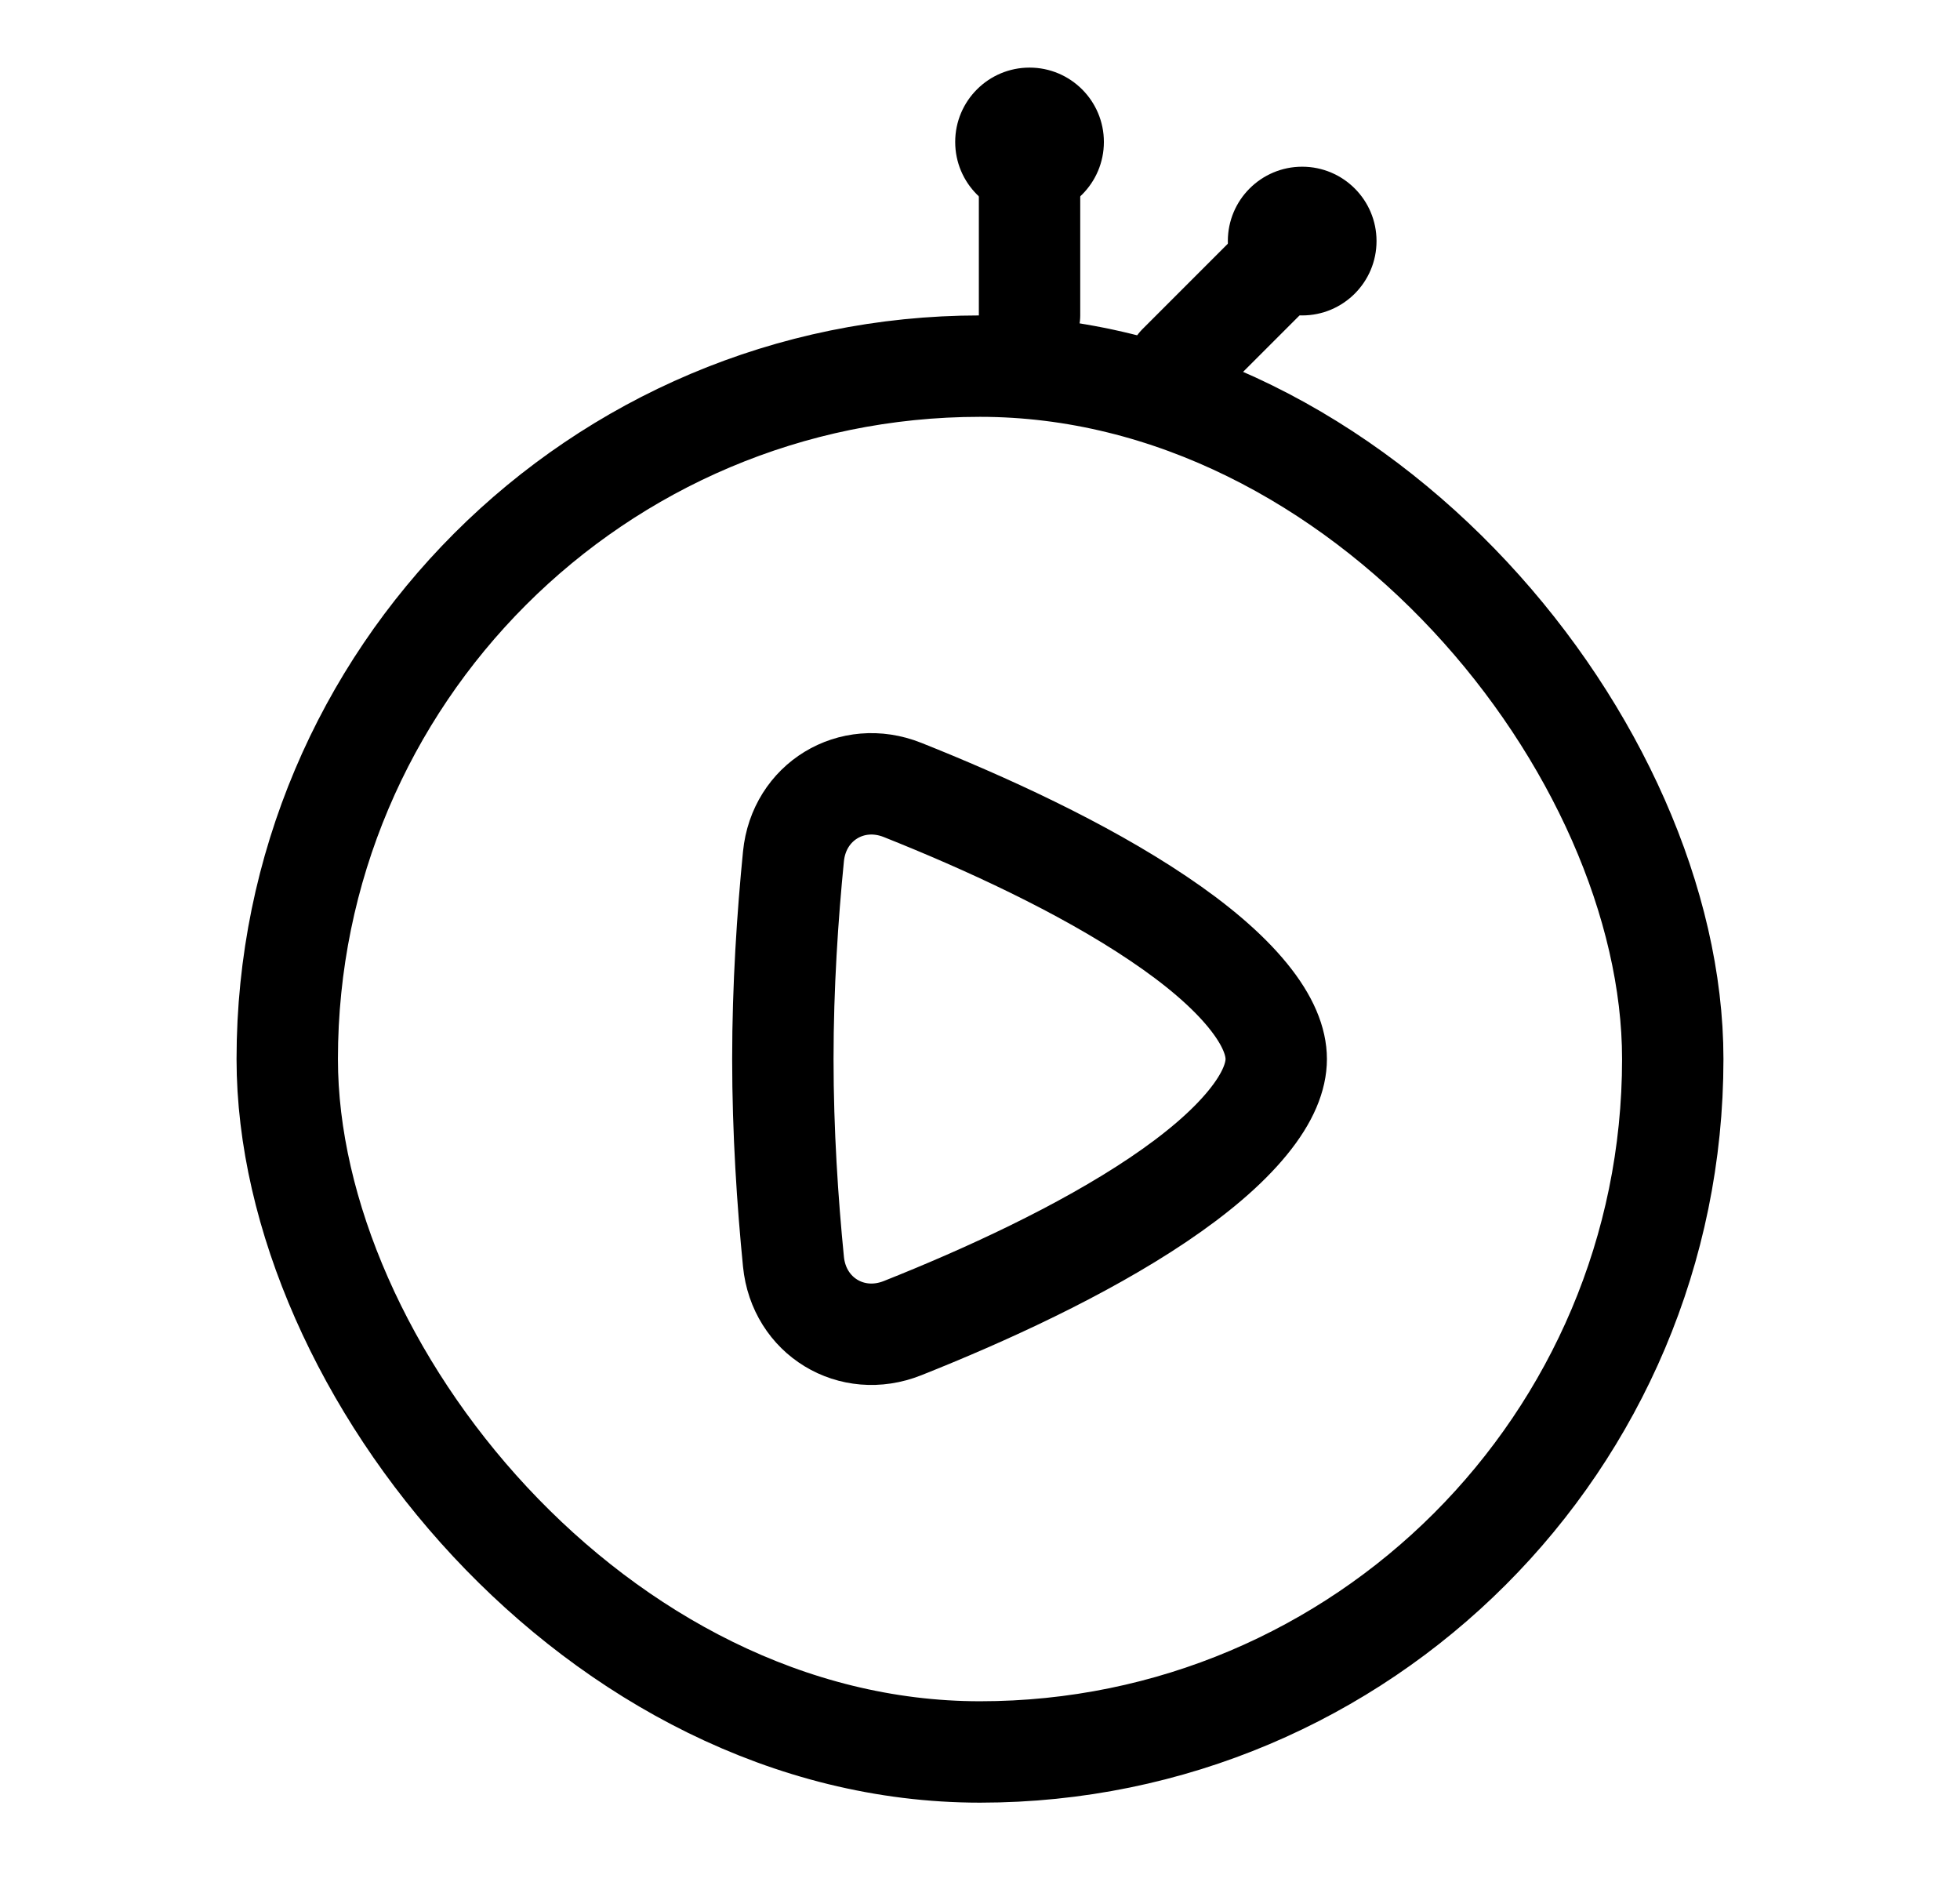 <svg width="29" height="28" viewBox="0 0 29 28" fill="none" xmlns="http://www.w3.org/2000/svg">
<rect x="4.25" y="5.416" width="20.5" height="20.5" rx="10.25" stroke="currentColor" stroke-width="1.5"/>
<path d="M18.883 15.666C18.883 15.919 18.768 16.232 18.46 16.608C18.154 16.983 17.7 17.368 17.135 17.748C16.008 18.506 14.566 19.165 13.353 19.647C12.601 19.946 11.82 19.471 11.74 18.664C11.653 17.787 11.583 16.744 11.583 15.666C11.583 14.588 11.653 13.546 11.74 12.668C11.82 11.861 12.601 11.386 13.353 11.685C14.566 12.168 16.008 12.826 17.135 13.585C17.7 13.964 18.154 14.349 18.46 14.724C18.768 15.101 18.883 15.413 18.883 15.666Z" stroke="currentColor" stroke-width="1.5"/>
<path d="M15.233 2.833V4.666" stroke="currentColor" stroke-width="1.5" stroke-linecap="round"/>
<path d="M18.9 3.933L17.433 5.4" stroke="currentColor" stroke-width="1.5" stroke-linecap="round"/>
<circle cx="15.233" cy="2.1" r="1.1" fill="currentColor"/>
<circle cx="19.267" cy="3.566" r="1.1" fill="currentColor"/>
</svg>

